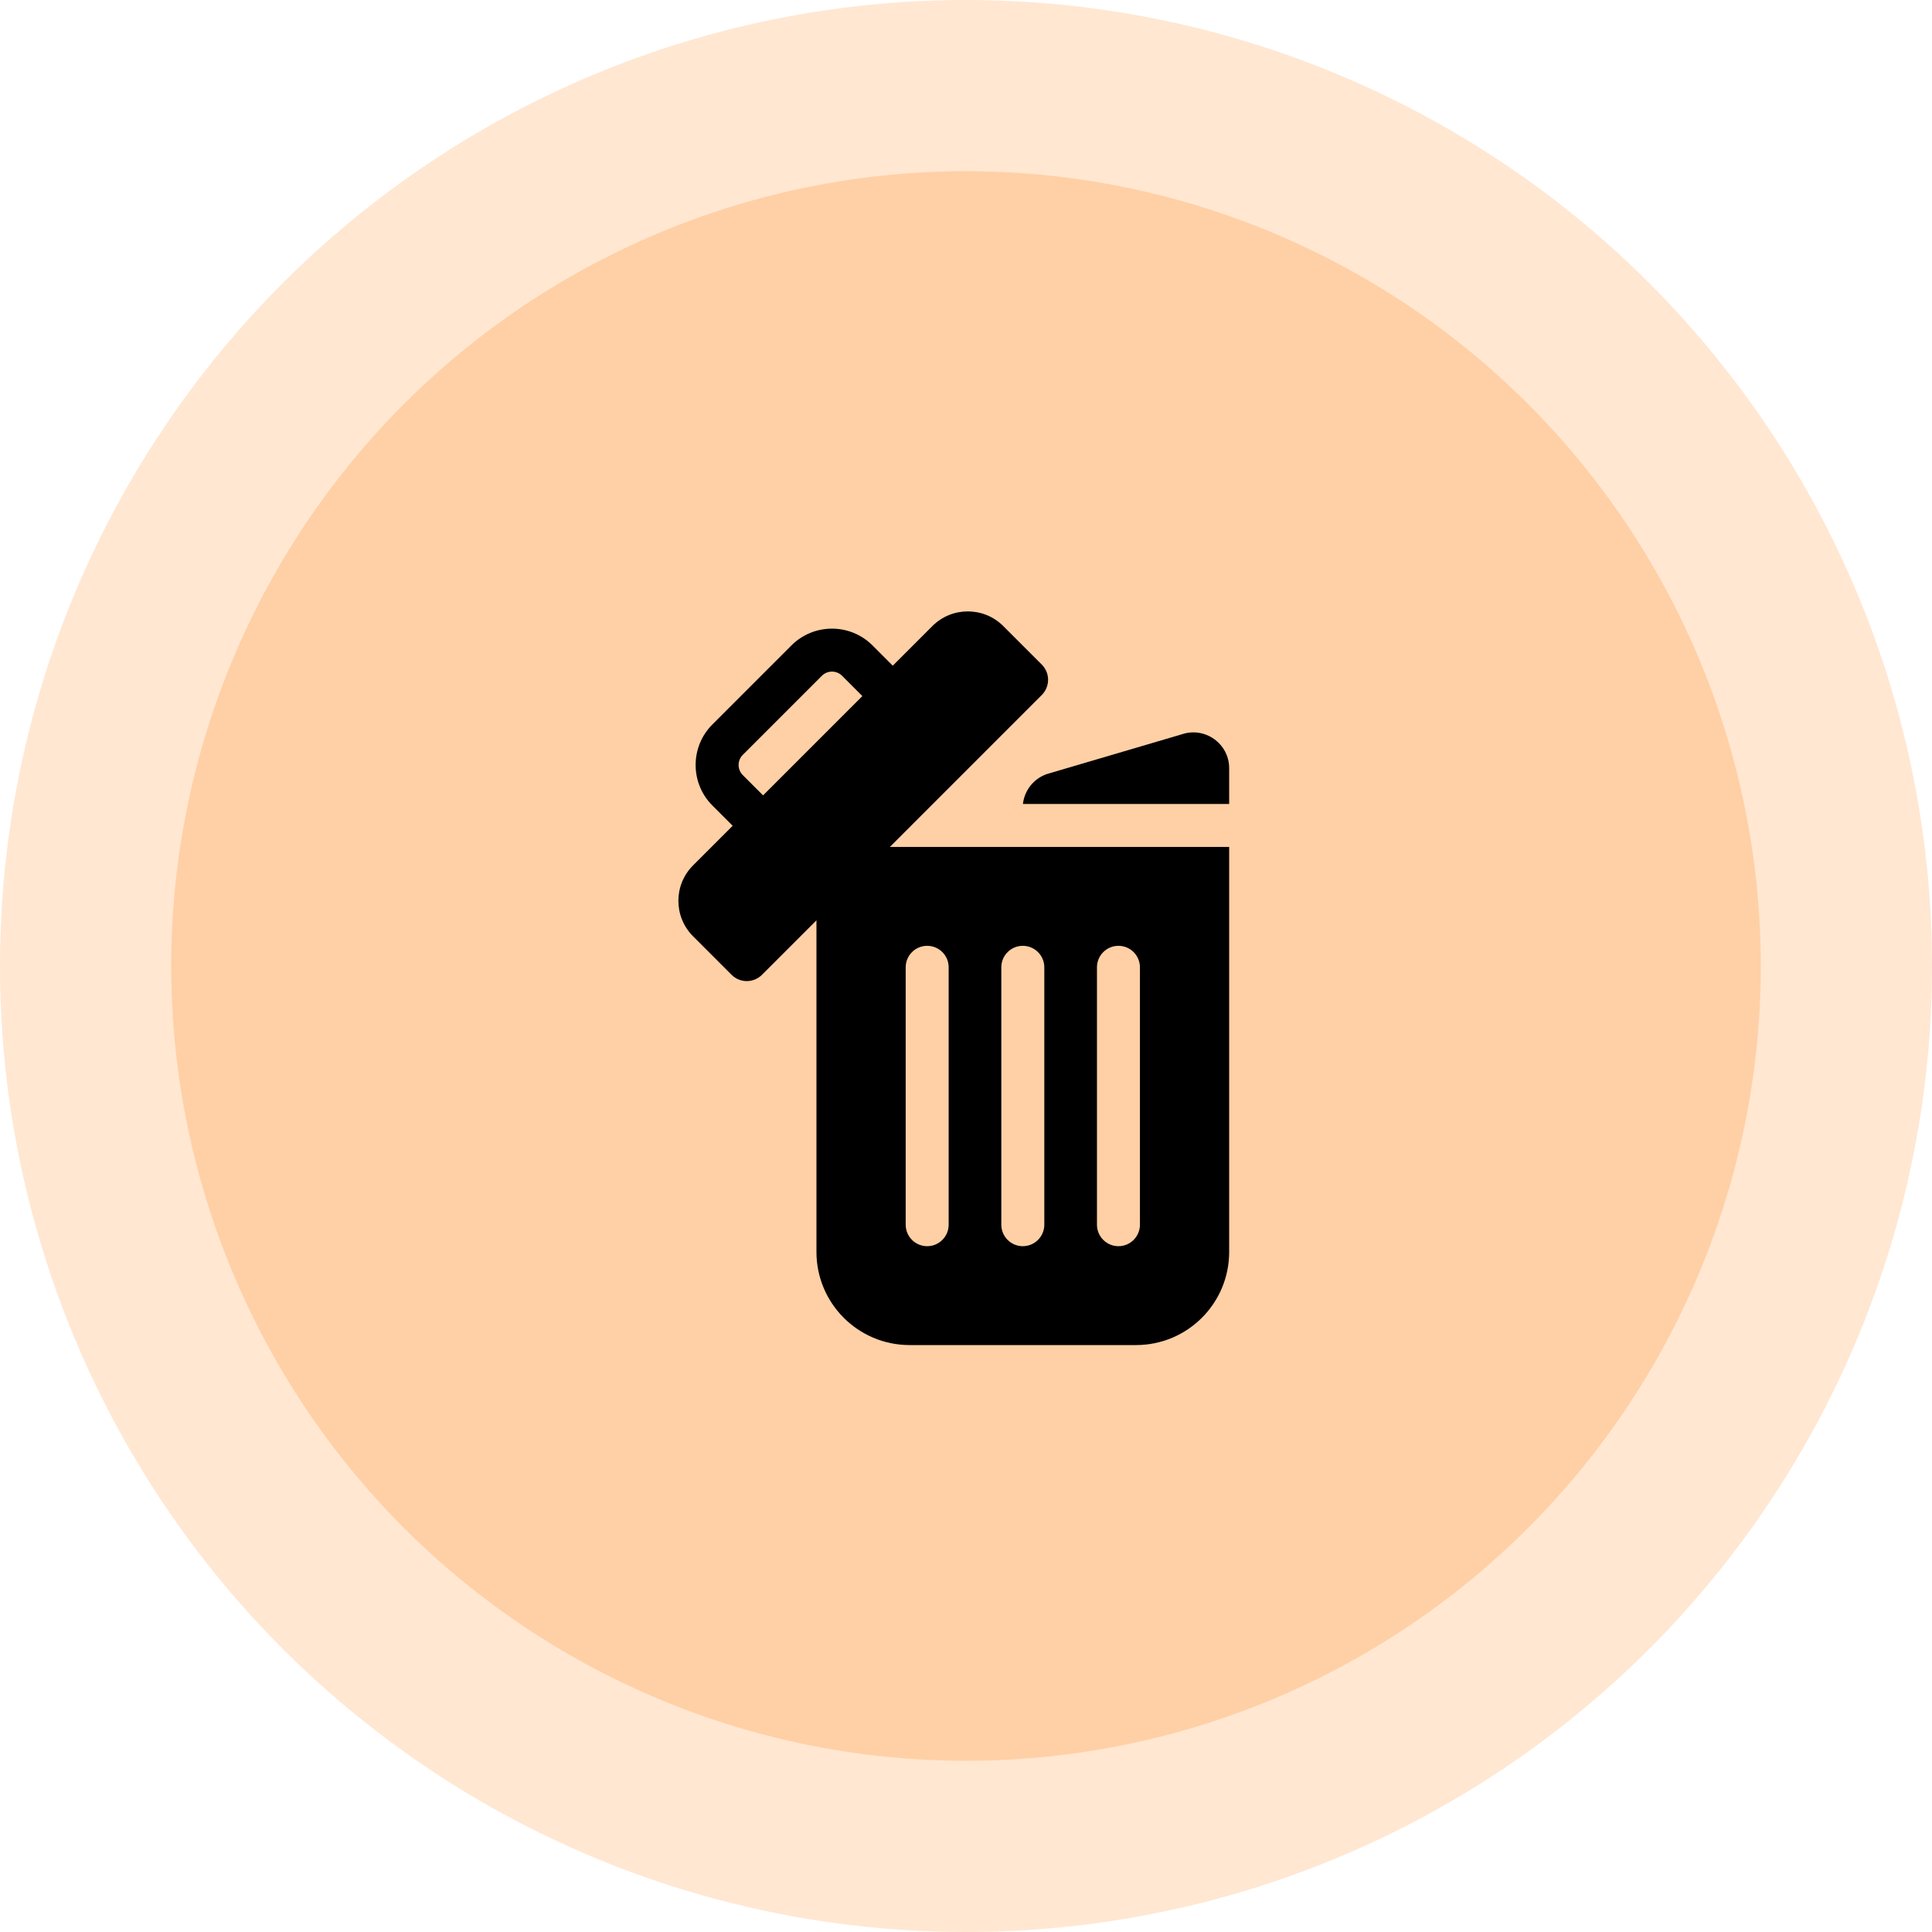 <svg width="79" height="79" viewBox="0 0 79 79" fill="none" xmlns="http://www.w3.org/2000/svg">
<circle opacity="0.5" cx="39.5" cy="39.5" r="39.5" fill="#FFD0A6"/>
<circle cx="39.5" cy="39.5" r="32.5" fill="#FFD0A6"/>
<g clip-path="url(#clip0_14_2401)">
<path d="M50.261 34.632H36.386L42.599 28.418C42.942 28.075 42.942 27.518 42.599 27.175L41.025 25.601C40.224 24.8 38.925 24.8 38.124 25.601L36.505 27.22L35.677 26.391C34.763 25.477 33.276 25.477 32.362 26.391L29.13 29.623C28.216 30.537 28.216 32.024 29.13 32.937L29.959 33.766L28.34 35.385C27.539 36.186 27.539 37.484 28.34 38.285L29.914 39.86C30.258 40.203 30.814 40.203 31.157 39.86L33.385 37.632V51.191C33.385 53.295 35.09 55 37.194 55H46.452C48.556 55 50.261 53.295 50.261 51.191V34.632ZM31.202 32.523L30.373 31.694C30.145 31.466 30.145 31.094 30.373 30.866L33.605 27.634C33.834 27.405 34.205 27.405 34.434 27.634L35.262 28.463L31.202 32.523ZM38.791 50.078C38.791 50.563 38.398 50.957 37.913 50.957C37.427 50.957 37.034 50.563 37.034 50.078V39.554C37.034 39.068 37.427 38.675 37.913 38.675C38.398 38.675 38.791 39.068 38.791 39.554V50.078ZM42.702 50.078C42.702 50.563 42.308 50.957 41.823 50.957C41.337 50.957 40.944 50.563 40.944 50.078V39.554C40.944 39.068 41.337 38.675 41.823 38.675C42.308 38.675 42.702 39.068 42.702 39.554V50.078ZM46.612 50.078C46.612 50.563 46.219 50.957 45.733 50.957C45.248 50.957 44.855 50.563 44.855 50.078V39.554C44.855 39.068 45.248 38.675 45.733 38.675C46.219 38.675 46.612 39.068 46.612 39.554V50.078Z" fill="black"/>
<path d="M42.802 31.653C42.266 31.84 41.89 32.319 41.828 32.874H50.261V31.413C50.261 30.41 49.274 29.704 48.326 30.026L42.82 31.647C42.814 31.649 42.808 31.651 42.802 31.653Z" fill="black"/>
</g>
<defs>
<clipPath id="clip0_14_2401">
<rect width="30" height="30" fill="white" transform="translate(24 25)"/>
</clipPath>
</defs>
</svg>
